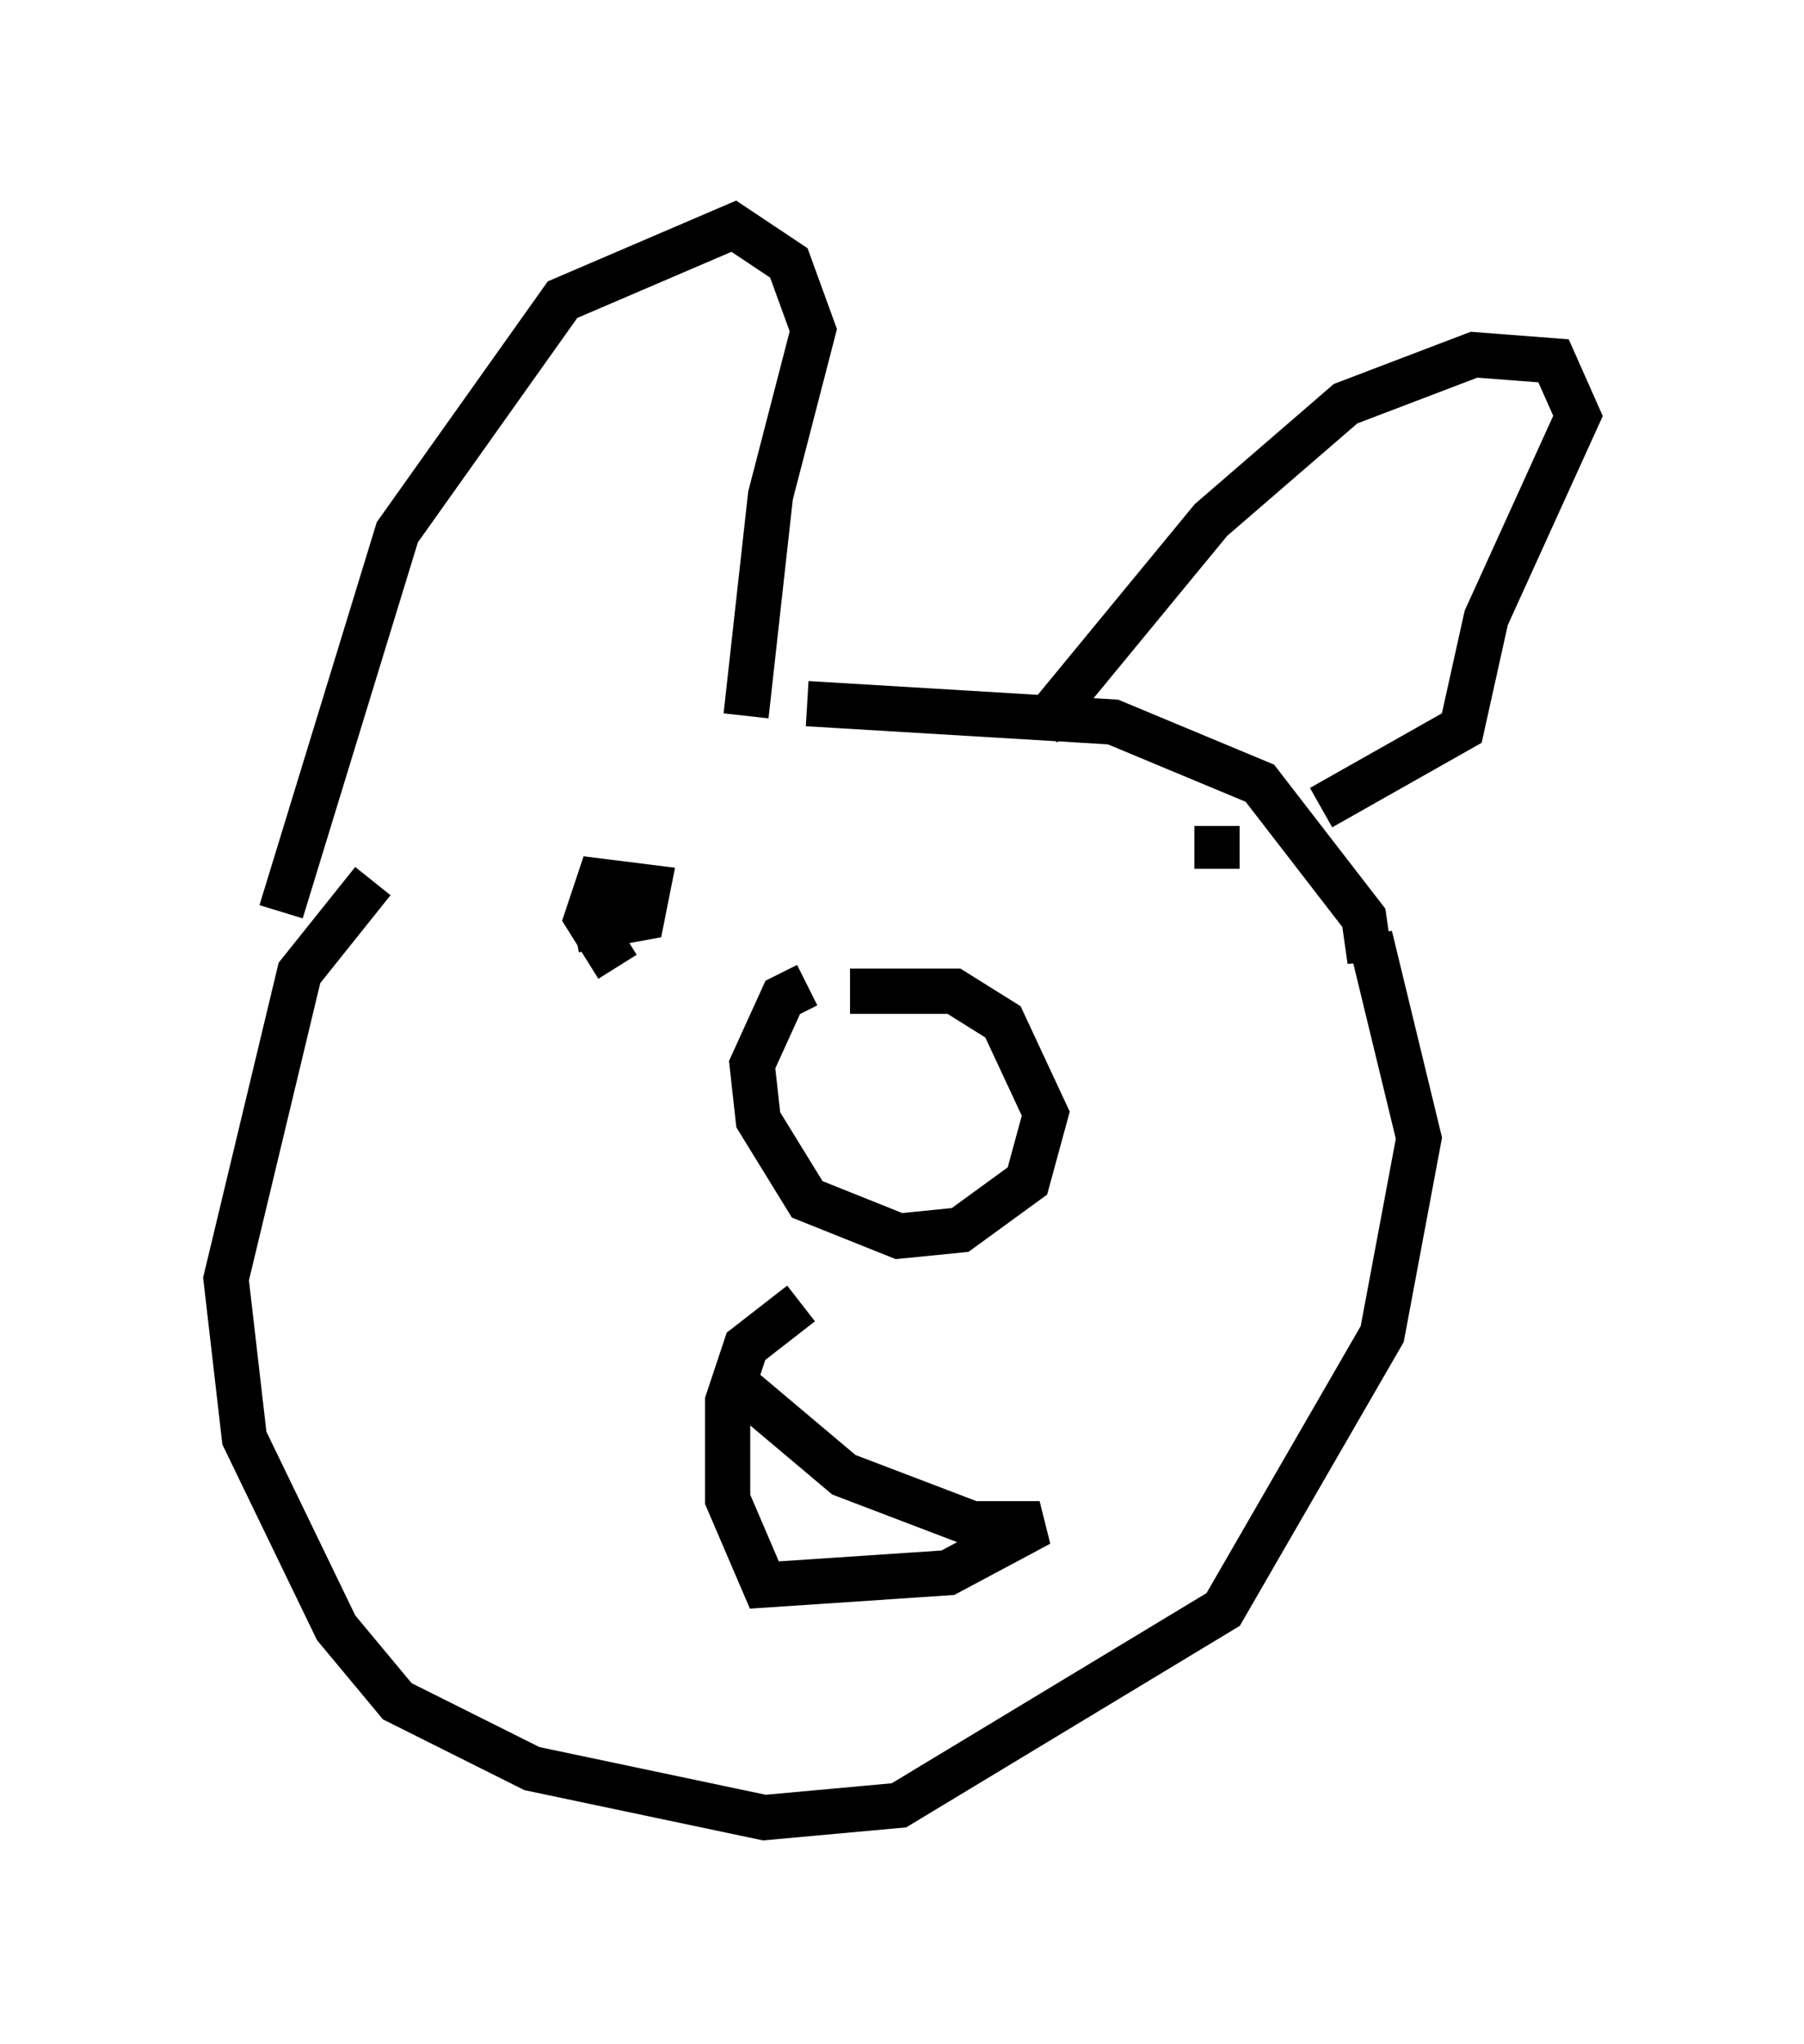 <?xml version="1.0" encoding="utf-8" ?>
<svg baseProfile="full" height="45.182" version="1.1" width="39.905" xmlns="http://www.w3.org/2000/svg" xmlns:ev="http://www.w3.org/2001/xml-events" xmlns:xlink="http://www.w3.org/1999/xlink"><defs /><rect fill="white" height="45.182" width="39.905" x="0" y="0" /><path d="M16.367, 15.961 m-8.119, 3.518 l-1.624, 2.03 -1.624, 6.766 l0.406, 3.518 2.03, 4.195 l1.353, 1.624 2.977, 1.488 l5.142, 1.083 2.977, -0.271 l7.172, -4.33 3.518, -6.089 l0.812, -4.33 -1.083, -4.465 l0.0, 0.541 -0.135, -0.947 l-2.3, -2.977 -3.248, -1.353 l-6.766, -0.406 m-11.637, 4.601 l2.571, -8.39 3.654, -5.142 l3.789, -1.624 1.218, 0.812 l0.541, 1.488 -0.947, 3.654 l-0.541, 4.871 m6.495, 0.271 l3.789, -4.601 2.977, -2.571 l2.842, -1.083 1.759, 0.135 l0.541, 1.218 -2.03, 4.465 l-0.541, 2.436 -3.112, 1.759 m-11.367, 3.924 l-0.541, 0.271 -0.677, 1.488 l0.135, 1.218 1.083, 1.759 l2.03, 0.812 1.353, -0.135 l1.488, -1.083 0.406, -1.488 l-0.947, -2.03 -1.083, -0.677 l-2.3, 0.0 m-4.871, -2.165 l0.0, 0.0 m-1.353, 0.135 l0.0, 0.0 m0.135, 0.677 l1.488, -0.271 0.135, -0.677 l-1.083, -0.135 -0.271, 0.812 l0.677, 1.083 m13.261, -3.112 l0.0, 0.947 m-10.825, 11.231 l2.571, 2.165 2.842, 1.083 l1.488, 0.0 -2.03, 1.083 l-4.059, 0.271 -0.812, -1.894 l0.0, -2.165 0.406, -1.218 l1.218, -0.947 " fill="none" stroke="black" stroke-width="1" /></svg>
